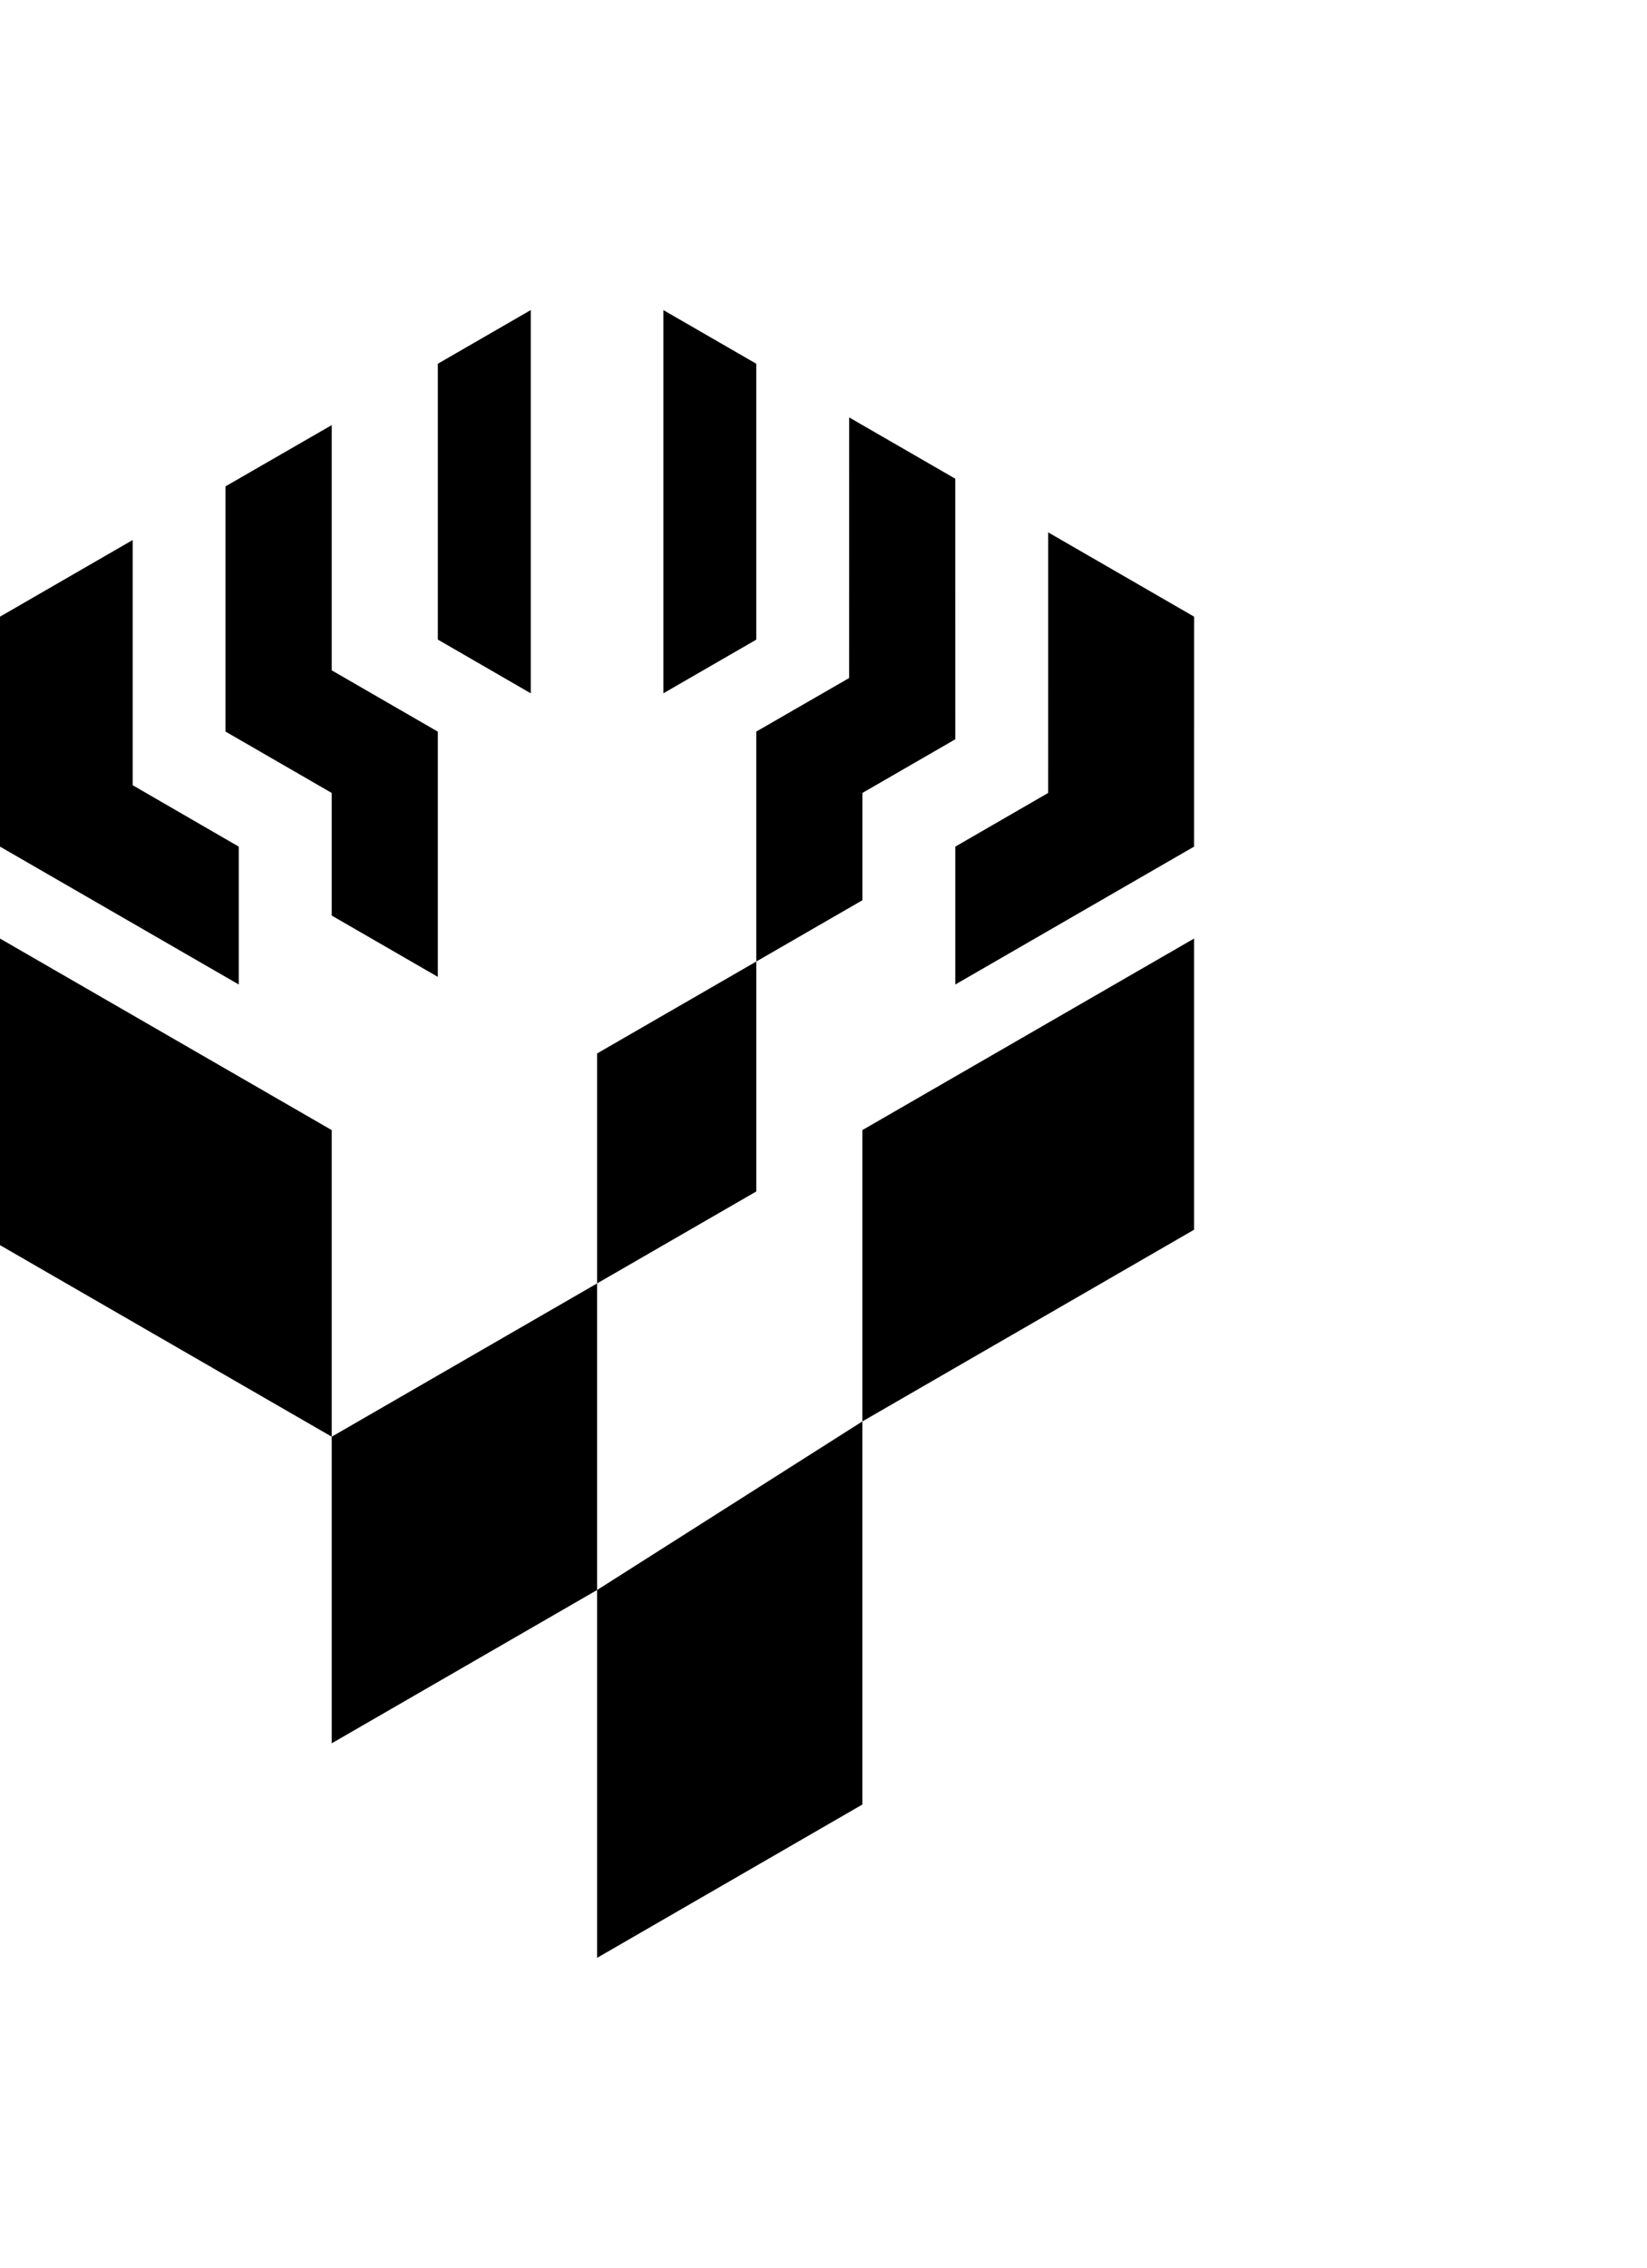<svg xmlns="http://www.w3.org/2000/svg" width="372" height="512" viewBox="0 0 512 512"><path d="m164.996 0-28.89 16.68v85.709l28.89 16.695zm41.23.01v119.07l28.873-16.67V16.68zM103.122 35.748 70.106 54.775v76.197l33.016 19.07v38.099l32.984 19.05v-76.197l-32.984-19.05zm160.85-2.397-.012 80.988-28.858 16.634v71.45l32.994-19.044v-33.34l28.88-16.672-.007-80.965zM41.249 71.45 0 95.269v71.45l74.223 42.845v-42.845l-32.974-19.07zm284.593-2.38-.008 80.972-28.857 16.676v42.845l74.222-42.845.015-71.452zM0 195.283v95.267l103.122 59.521v-95.267zm371.199 0-103.123 59.52v90.522L371.2 285.76zm-136.097 7.14-49.482 28.564v71.45l49.482-28.563zM185.62 302.438l-82.498 47.633v95.268l82.498-47.634zm0 95.267V512l82.456-47.634V345.324z"/></svg>